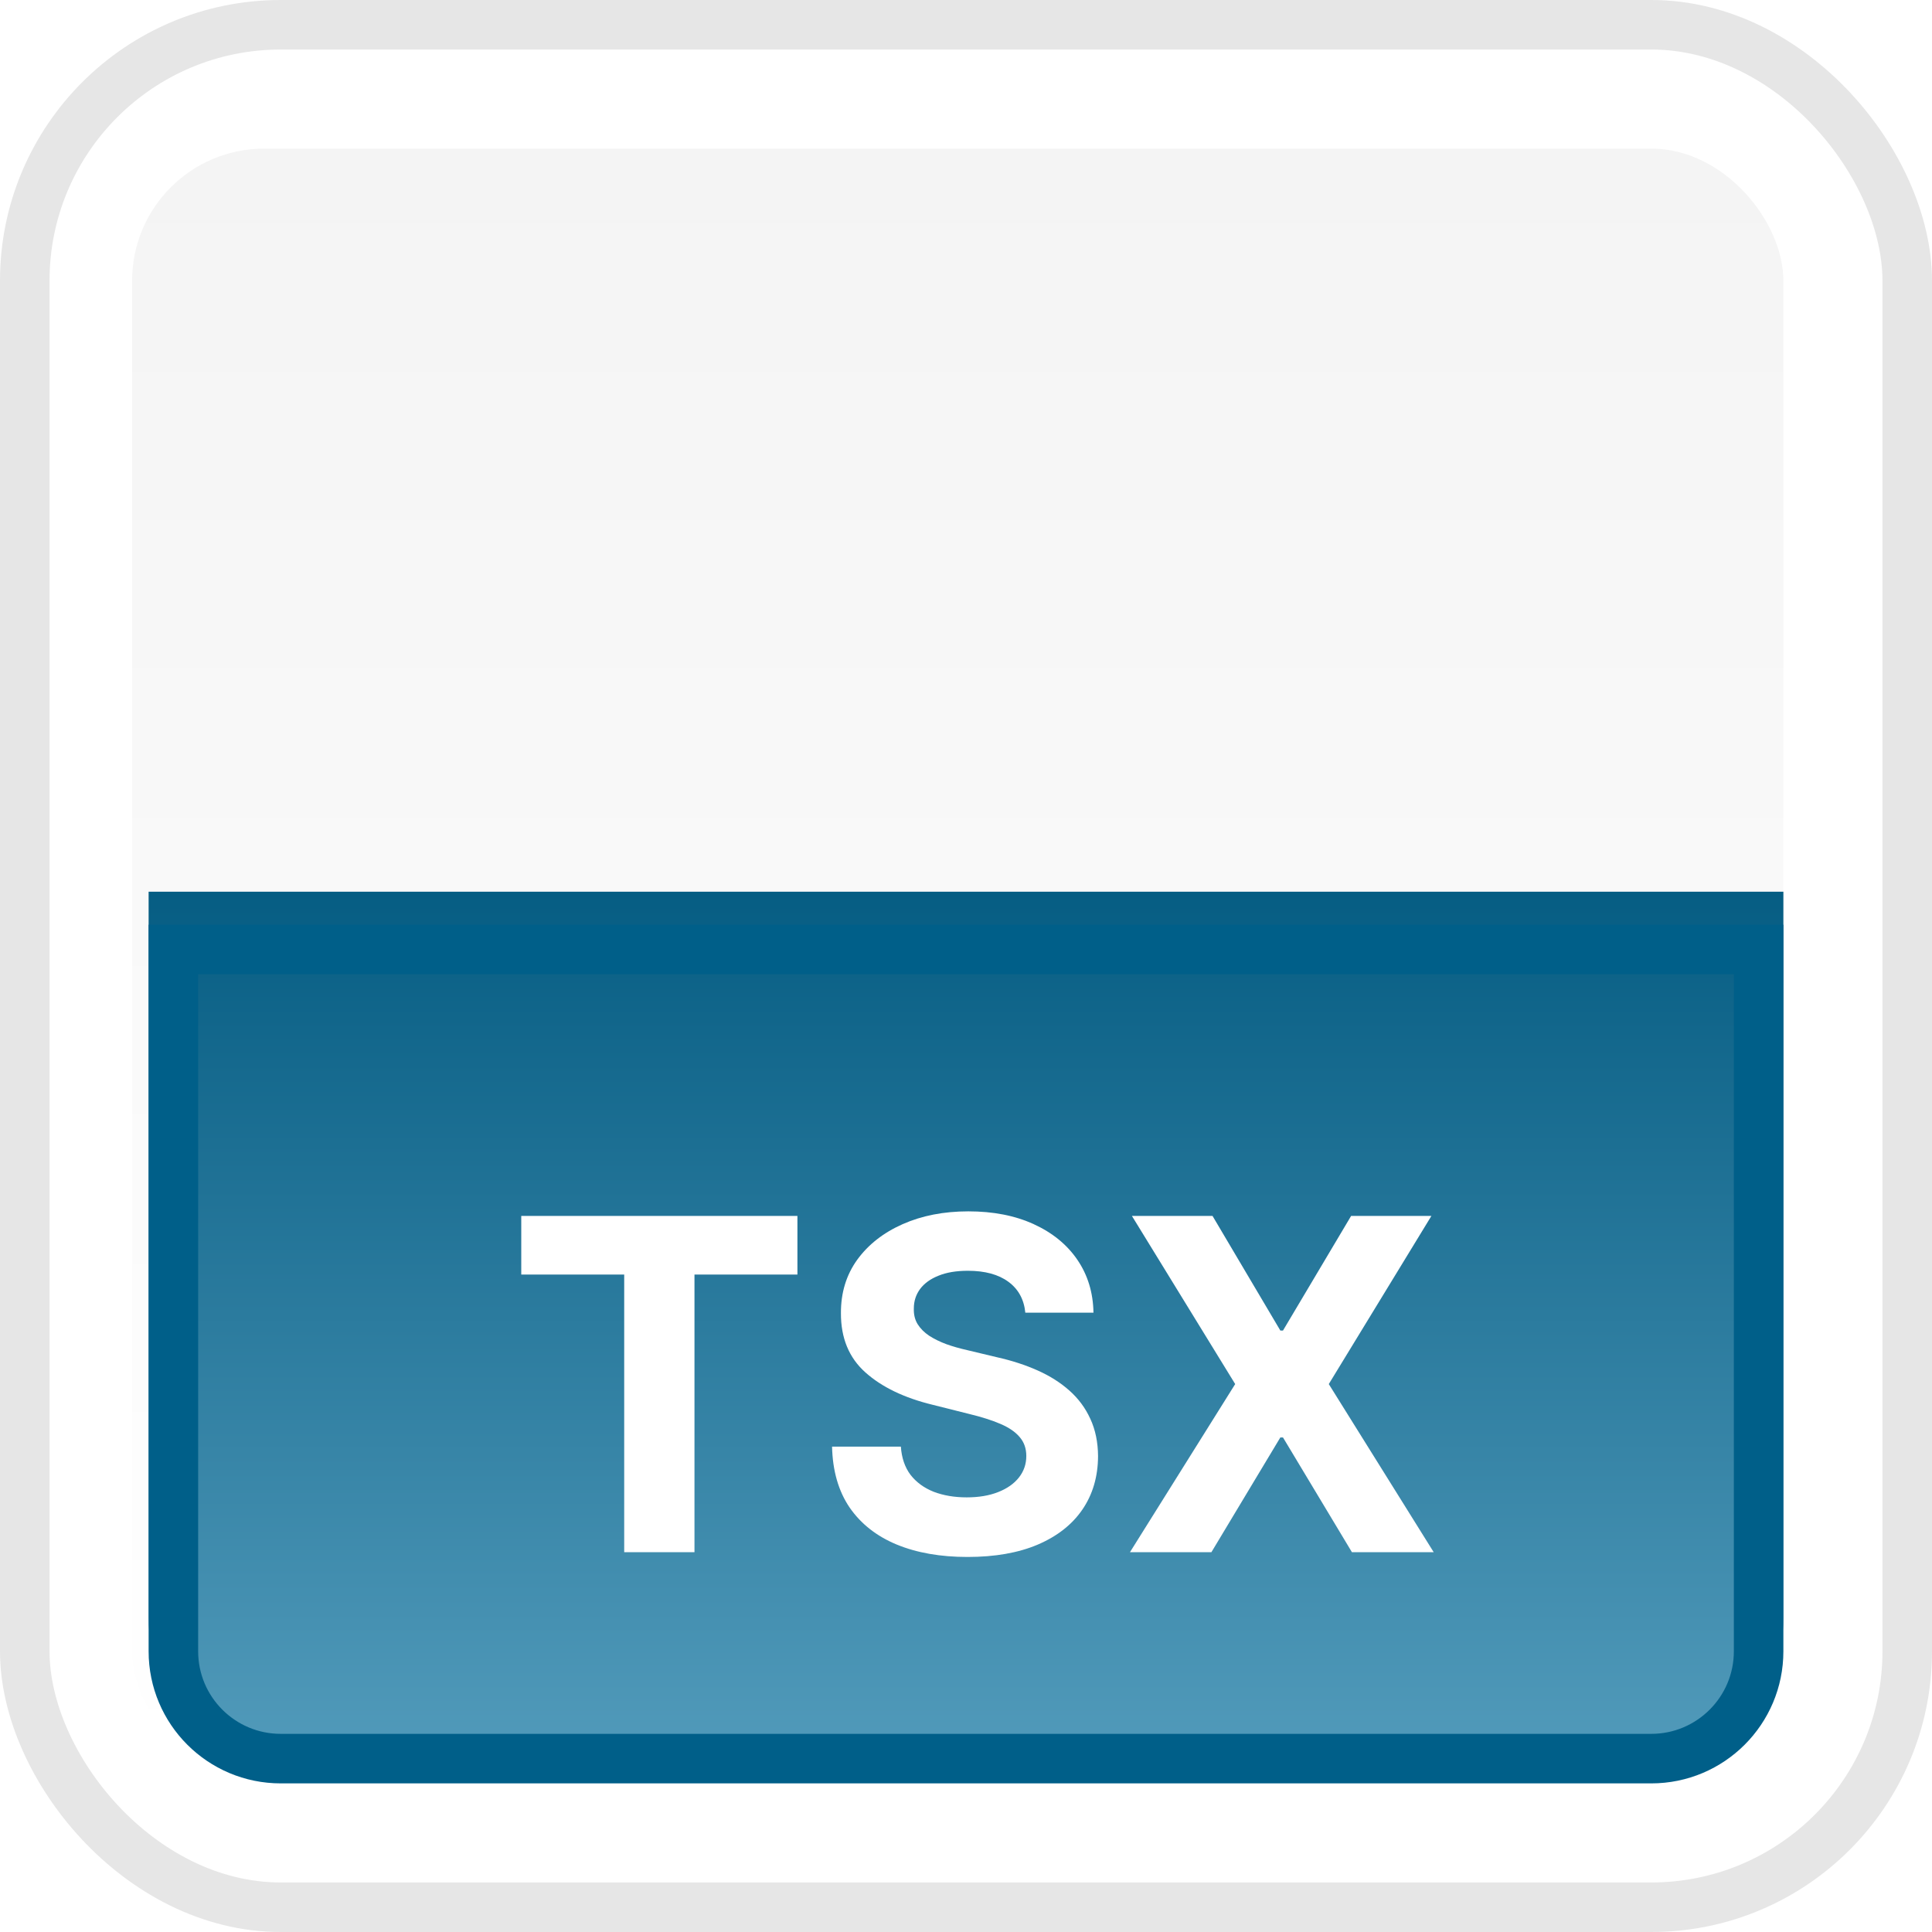 <svg width="117" height="117" viewBox="0 0 117 117" fill="none" xmlns="http://www.w3.org/2000/svg">
<rect x="1.5" y="1.5" width="114" height="114" rx="15.5" fill="white" stroke="#E6E6E6" stroke-width="3"/>
<rect x="8" y="9" width="100" height="99" rx="8" fill="url(#paint0_linear_1071_37)"/>
<g filter="url(#filter0_i_1071_37)">
<path d="M9 56H108V100C108 104.418 104.418 108 100 108H17C12.582 108 9 104.418 9 100V56Z" fill="url(#paint1_linear_1071_37)"/>
</g>
<path d="M10.5 57.5H106.5V100C106.5 103.59 103.59 106.5 100 106.5H17C13.41 106.5 10.5 103.59 10.5 100V57.5Z" stroke="#005F89" stroke-width="3"/>
<g filter="url(#filter1_d_1071_37)">
<path d="M31.567 75.186V71.636H48.291V75.186H42.057V92H37.801V75.186H31.567ZM62.092 77.493C62.013 76.691 61.672 76.068 61.068 75.624C60.465 75.179 59.646 74.957 58.612 74.957C57.91 74.957 57.316 75.057 56.833 75.256C56.349 75.448 55.977 75.716 55.719 76.061C55.467 76.406 55.341 76.797 55.341 77.234C55.328 77.599 55.404 77.917 55.57 78.189C55.742 78.461 55.977 78.696 56.276 78.895C56.574 79.087 56.919 79.256 57.31 79.402C57.701 79.541 58.118 79.66 58.563 79.76L60.392 80.197C61.28 80.396 62.096 80.662 62.838 80.993C63.581 81.324 64.224 81.732 64.767 82.216C65.311 82.7 65.732 83.27 66.03 83.926C66.335 84.582 66.491 85.335 66.497 86.183C66.491 87.43 66.172 88.51 65.543 89.425C64.92 90.333 64.018 91.039 62.838 91.543C61.665 92.04 60.25 92.288 58.592 92.288C56.949 92.288 55.517 92.037 54.297 91.533C53.084 91.029 52.136 90.283 51.453 89.296C50.777 88.301 50.422 87.072 50.389 85.606H54.556C54.602 86.289 54.797 86.859 55.142 87.317C55.493 87.767 55.961 88.109 56.544 88.341C57.134 88.566 57.8 88.679 58.543 88.679C59.272 88.679 59.905 88.573 60.442 88.361C60.985 88.149 61.406 87.854 61.705 87.476C62.003 87.098 62.152 86.664 62.152 86.173C62.152 85.716 62.016 85.331 61.744 85.02C61.479 84.708 61.088 84.443 60.571 84.224C60.061 84.006 59.434 83.807 58.692 83.628L56.474 83.071C54.758 82.653 53.402 82.001 52.408 81.112C51.413 80.224 50.92 79.028 50.926 77.523C50.92 76.29 51.248 75.213 51.911 74.291C52.58 73.37 53.498 72.651 54.665 72.133C55.831 71.617 57.157 71.358 58.642 71.358C60.154 71.358 61.473 71.617 62.599 72.133C63.733 72.651 64.615 73.37 65.244 74.291C65.874 75.213 66.199 76.28 66.219 77.493H62.092ZM73.43 71.636L77.537 78.577H77.696L81.822 71.636H86.684L80.47 81.818L86.824 92H81.872L77.696 85.05H77.537L73.361 92H68.429L74.802 81.818L68.548 71.636H73.43Z" fill="white"/>
</g>
<defs>
<filter id="filter0_i_1071_37" x="9" y="54" width="99" height="54" filterUnits="userSpaceOnUse" color-interpolation-filters="sRGB">
<feFlood flood-opacity="0" result="BackgroundImageFix"/>
<feBlend mode="normal" in="SourceGraphic" in2="BackgroundImageFix" result="shape"/>
<feColorMatrix in="SourceAlpha" type="matrix" values="0 0 0 0 0 0 0 0 0 0 0 0 0 0 0 0 0 0 127 0" result="hardAlpha"/>
<feOffset dy="-2"/>
<feGaussianBlur stdDeviation="2"/>
<feComposite in2="hardAlpha" operator="arithmetic" k2="-1" k3="1"/>
<feColorMatrix type="matrix" values="0 0 0 0 1 0 0 0 0 1 0 0 0 0 1 0 0 0 0.5 0"/>
<feBlend mode="normal" in2="shape" result="effect1_innerShadow_1071_37"/>
</filter>
<filter id="filter1_d_1071_37" x="28.566" y="70.358" width="61.257" height="26.93" filterUnits="userSpaceOnUse" color-interpolation-filters="sRGB">
<feFlood flood-opacity="0" result="BackgroundImageFix"/>
<feColorMatrix in="SourceAlpha" type="matrix" values="0 0 0 0 0 0 0 0 0 0 0 0 0 0 0 0 0 0 127 0" result="hardAlpha"/>
<feOffset dy="2"/>
<feGaussianBlur stdDeviation="1.5"/>
<feComposite in2="hardAlpha" operator="out"/>
<feColorMatrix type="matrix" values="0 0 0 0 0 0 0 0 0 0 0 0 0 0 0 0 0 0 0.12 0"/>
<feBlend mode="normal" in2="BackgroundImageFix" result="effect1_dropShadow_1071_37"/>
<feBlend mode="normal" in="SourceGraphic" in2="effect1_dropShadow_1071_37" result="shape"/>
</filter>
<linearGradient id="paint0_linear_1071_37" x1="58" y1="9" x2="58" y2="108" gradientUnits="userSpaceOnUse">
<stop stop-color="#F4F4F4"/>
<stop offset="1" stop-color="white"/>
</linearGradient>
<linearGradient id="paint1_linear_1071_37" x1="58.5" y1="56" x2="58.5" y2="108" gradientUnits="userSpaceOnUse">
<stop stop-color="#065D83"/>
<stop offset="1" stop-color="#519ABA"/>
</linearGradient>
</defs>
</svg>
